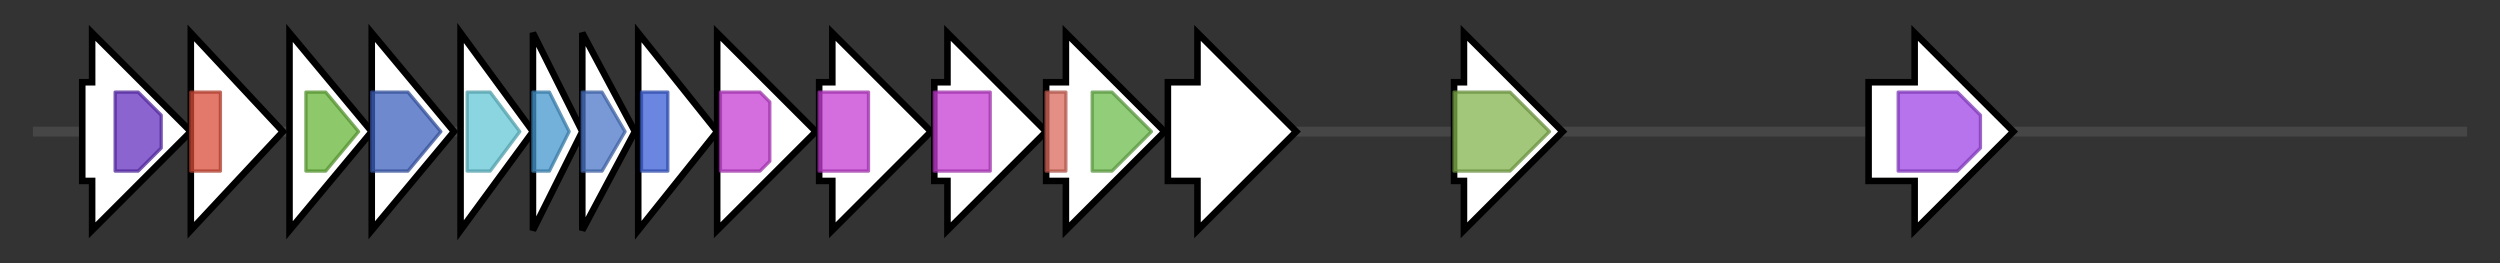 <svg version="1.1" baseProfile="full" xmlns="http://www.w3.org/2000/svg" width="759.933" height="80">
	<rect width="100%" height="100%" fill="#333333" stroke="none"/>
	<g>
		<line x1="10" y1="40.0" x2="749.933" y2="40.0" style="stroke:rgb(70,70,70); stroke-width:3 "/>
		<g>
			<title> (ATCC33200LJ0001)
eps transcriptional regulator</title>
			<polygon class=" (ATCC33200LJ0001)
eps transcriptional regulator" points="25,25 28,25 28,10 58,40 28,70 28,55 25,55" fill="rgb(255,255,255)" fill-opacity="1.0" stroke="rgb(0,0,0)" stroke-width="2"  />
			<g>
				<title>LytR_cpsA_psr (PF03816)
"LytR_cpsA_psr family"</title>
				<polygon class="PF03816" points="35,28 42,28 49,35 49,45 42,52 35,52" stroke-linejoin="round" width="14" height="24" fill="rgb(100,48,191)" stroke="rgb(79,38,152)" stroke-width="1" opacity="0.75" />
			</g>
		</g>
		<g>
			<title> (ATCC33200LJ0002)
polymerization and chain length determination protein</title>
			<polygon class=" (ATCC33200LJ0002)
polymerization and chain length determination protein" points="58,10 86,40 58,70" fill="rgb(255,255,255)" fill-opacity="1.0" stroke="rgb(0,0,0)" stroke-width="2"  />
			<g>
				<title>Wzz (PF02706)
"Chain length determinant protein"</title>
				<rect class="PF02706" x="58" y="28" stroke-linejoin="round" width="9" height="24" fill="rgb(216,77,57)" stroke="rgb(172,61,45)" stroke-width="1" opacity="0.75" />
			</g>
		</g>
		<g>
			<title> (ATCC33200LJ0003)
polymerization and chain length determination protein</title>
			<polygon class=" (ATCC33200LJ0003)
polymerization and chain length determination protein" points="88,10 113,40 88,70" fill="rgb(255,255,255)" fill-opacity="1.0" stroke="rgb(0,0,0)" stroke-width="2"  />
			<g>
				<title>AAA_31 (PF13614)
"AAA domain"</title>
				<polygon class="PF13614" points="93,28 99,28 109,40 99,52 93,52" stroke-linejoin="round" width="17" height="24" fill="rgb(103,181,56)" stroke="rgb(82,144,44)" stroke-width="1" opacity="0.75" />
			</g>
		</g>
		<g>
			<title> (ATCC33200LJ0004)
polymerization and chain length determination protein</title>
			<polygon class=" (ATCC33200LJ0004)
polymerization and chain length determination protein" points="113,10 138,40 113,70" fill="rgb(255,255,255)" fill-opacity="1.0" stroke="rgb(0,0,0)" stroke-width="2"  />
			<g>
				<title>CpsB_CapC (PF19567)
"Capsular polysaccharide synthesis, CpsB/CapC"</title>
				<polygon class="PF19567" points="113,28 124,28 134,40 124,52 113,52" stroke-linejoin="round" width="23" height="24" fill="rgb(63,98,189)" stroke="rgb(50,78,151)" stroke-width="1" opacity="0.75" />
			</g>
		</g>
		<g>
			<title> (ATCC33200LJ0005)
phospho-glycosyltransferase</title>
			<polygon class=" (ATCC33200LJ0005)
phospho-glycosyltransferase" points="140,10 162,40 140,70" fill="rgb(255,255,255)" fill-opacity="1.0" stroke="rgb(0,0,0)" stroke-width="2"  />
			<g>
				<title>Bac_transf (PF02397)
"Bacterial sugar transferase"</title>
				<polygon class="PF02397" points="142,28 149,28 158,40 149,52 142,52" stroke-linejoin="round" width="18" height="24" fill="rgb(100,199,213)" stroke="rgb(80,159,170)" stroke-width="1" opacity="0.75" />
			</g>
		</g>
		<g>
			<title> (ATCC33200LJ0006)
glycosyltransferase</title>
			<polygon class=" (ATCC33200LJ0006)
glycosyltransferase" points="162,10 177,40 162,70" fill="rgb(255,255,255)" fill-opacity="1.0" stroke="rgb(0,0,0)" stroke-width="2"  />
			<g>
				<title>Alg14 (PF08660)
"Oligosaccharide biosynthesis protein Alg14 like"</title>
				<polygon class="PF08660" points="162,28 167,28 173,40 167,52 162,52" stroke-linejoin="round" width="14" height="24" fill="rgb(68,151,206)" stroke="rgb(54,120,164)" stroke-width="1" opacity="0.75" />
			</g>
		</g>
		<g>
			<title> (ATCC33200LJ0007)
glycosyltransferase</title>
			<polygon class=" (ATCC33200LJ0007)
glycosyltransferase" points="177,10 193,40 177,70" fill="rgb(255,255,255)" fill-opacity="1.0" stroke="rgb(0,0,0)" stroke-width="2"  />
			<g>
				<title>Glyco_tran_28_C (PF04101)
"Glycosyltransferase family 28 C-terminal domain"</title>
				<polygon class="PF04101" points="177,28 183,28 190,40 183,52 177,52" stroke-linejoin="round" width="16" height="24" fill="rgb(77,119,200)" stroke="rgb(61,95,160)" stroke-width="1" opacity="0.75" />
			</g>
		</g>
		<g>
			<title> (ATCC33200LJ0008)
glycosyltransferase</title>
			<polygon class=" (ATCC33200LJ0008)
glycosyltransferase" points="194,10 218,40 194,70" fill="rgb(255,255,255)" fill-opacity="1.0" stroke="rgb(0,0,0)" stroke-width="2"  />
			<g>
				<title>Gly_transf_sug (PF04488)
"Glycosyltransferase sugar-binding region containing DXD motif"</title>
				<rect class="PF04488" x="195" y="28" stroke-linejoin="round" width="8" height="24" fill="rgb(56,93,214)" stroke="rgb(44,74,171)" stroke-width="1" opacity="0.75" />
			</g>
		</g>
		<g>
			<title> (ATCC33200LJ0009)
glycosyltransferase</title>
			<polygon class=" (ATCC33200LJ0009)
glycosyltransferase" points="218,25 218,25 218,10 248,40 218,70 218,55 218,55" fill="rgb(255,255,255)" fill-opacity="1.0" stroke="rgb(0,0,0)" stroke-width="2"  />
			<g>
				<title>Glycos_transf_2 (PF00535)
"Glycosyl transferase family 2"</title>
				<polygon class="PF00535" points="219,28 231,28 234,31 234,49 231,52 219,52" stroke-linejoin="round" width="15" height="24" fill="rgb(197,62,212)" stroke="rgb(157,49,169)" stroke-width="1" opacity="0.75" />
			</g>
		</g>
		<g>
			<title> (ATCC33200LJ0010)
glycosyltransferase</title>
			<polygon class=" (ATCC33200LJ0010)
glycosyltransferase" points="249,25 253,25 253,10 283,40 253,70 253,55 249,55" fill="rgb(255,255,255)" fill-opacity="1.0" stroke="rgb(0,0,0)" stroke-width="2"  />
			<g>
				<title>Glycos_transf_2 (PF00535)
"Glycosyl transferase family 2"</title>
				<rect class="PF00535" x="249" y="28" stroke-linejoin="round" width="15" height="24" fill="rgb(197,62,212)" stroke="rgb(157,49,169)" stroke-width="1" opacity="0.75" />
			</g>
		</g>
		<g>
			<title> (ATCC33200LJ0011)
glycosyltransferase</title>
			<polygon class=" (ATCC33200LJ0011)
glycosyltransferase" points="284,25 288,25 288,10 318,40 288,70 288,55 284,55" fill="rgb(255,255,255)" fill-opacity="1.0" stroke="rgb(0,0,0)" stroke-width="2"  />
			<g>
				<title>Glycos_transf_2 (PF00535)
"Glycosyl transferase family 2"</title>
				<rect class="PF00535" x="284" y="28" stroke-linejoin="round" width="17" height="24" fill="rgb(197,62,212)" stroke="rgb(157,49,169)" stroke-width="1" opacity="0.75" />
			</g>
		</g>
		<g>
			<title> (ATCC33200LJ0012)
UDP-galactopyranose mutase</title>
			<polygon class=" (ATCC33200LJ0012)
UDP-galactopyranose mutase" points="318,25 324,25 324,10 354,40 324,70 324,55 318,55" fill="rgb(255,255,255)" fill-opacity="1.0" stroke="rgb(0,0,0)" stroke-width="2"  />
			<g>
				<title>NAD_binding_8 (PF13450)
"NAD(P)-binding Rossmann-like domain"</title>
				<rect class="PF13450" x="318" y="28" stroke-linejoin="round" width="6" height="24" fill="rgb(218,105,93)" stroke="rgb(174,84,74)" stroke-width="1" opacity="0.75" />
			</g>
			<g>
				<title>GLF (PF03275)
"UDP-galactopyranose mutase"</title>
				<polygon class="PF03275" points="332,28 338,28 350,40 338,52 332,52" stroke-linejoin="round" width="20" height="24" fill="rgb(110,188,78)" stroke="rgb(88,150,62)" stroke-width="1" opacity="0.75" />
			</g>
		</g>
		<g>
			<title> (ATCC33200LJ0013)
polymerization and export protein</title>
			<polygon class=" (ATCC33200LJ0013)
polymerization and export protein" points="355,25 364,25 364,10 394,40 364,70 364,55 355,55" fill="rgb(255,255,255)" fill-opacity="1.0" stroke="rgb(0,0,0)" stroke-width="2"  />
		</g>
		<g>
			<title> (ATCC33200LJ0016)
membrane protein</title>
			<polygon class=" (ATCC33200LJ0016)
membrane protein" points="442,25 445,25 445,10 475,40 445,70 445,55 442,55" fill="rgb(255,255,255)" fill-opacity="1.0" stroke="rgb(0,0,0)" stroke-width="2"  />
			<g>
				<title>Acyl_transf_3 (PF01757)
"Acyltransferase family"</title>
				<polygon class="PF01757" points="442,28 459,28 471,40 459,52 442,52" stroke-linejoin="round" width="32" height="24" fill="rgb(131,179,78)" stroke="rgb(104,143,62)" stroke-width="1" opacity="0.75" />
			</g>
		</g>
		<g>
			<title> (ATCC33200LJ0022)
hypothetical protein</title>
			<polygon class=" (ATCC33200LJ0022)
hypothetical protein" points="568,25 582,25 582,10 612,40 582,70 582,55 568,55" fill="rgb(255,255,255)" fill-opacity="1.0" stroke="rgb(0,0,0)" stroke-width="2"  />
			<g>
				<title>RVT_1 (PF00078)
"Reverse transcriptase (RNA-dependent DNA polymerase)"</title>
				<polygon class="PF00078" points="577,28 595,28 602,35 602,45 595,52 577,52" stroke-linejoin="round" width="25" height="24" fill="rgb(157,69,228)" stroke="rgb(125,55,182)" stroke-width="1" opacity="0.75" />
			</g>
		</g>
	</g>
</svg>
